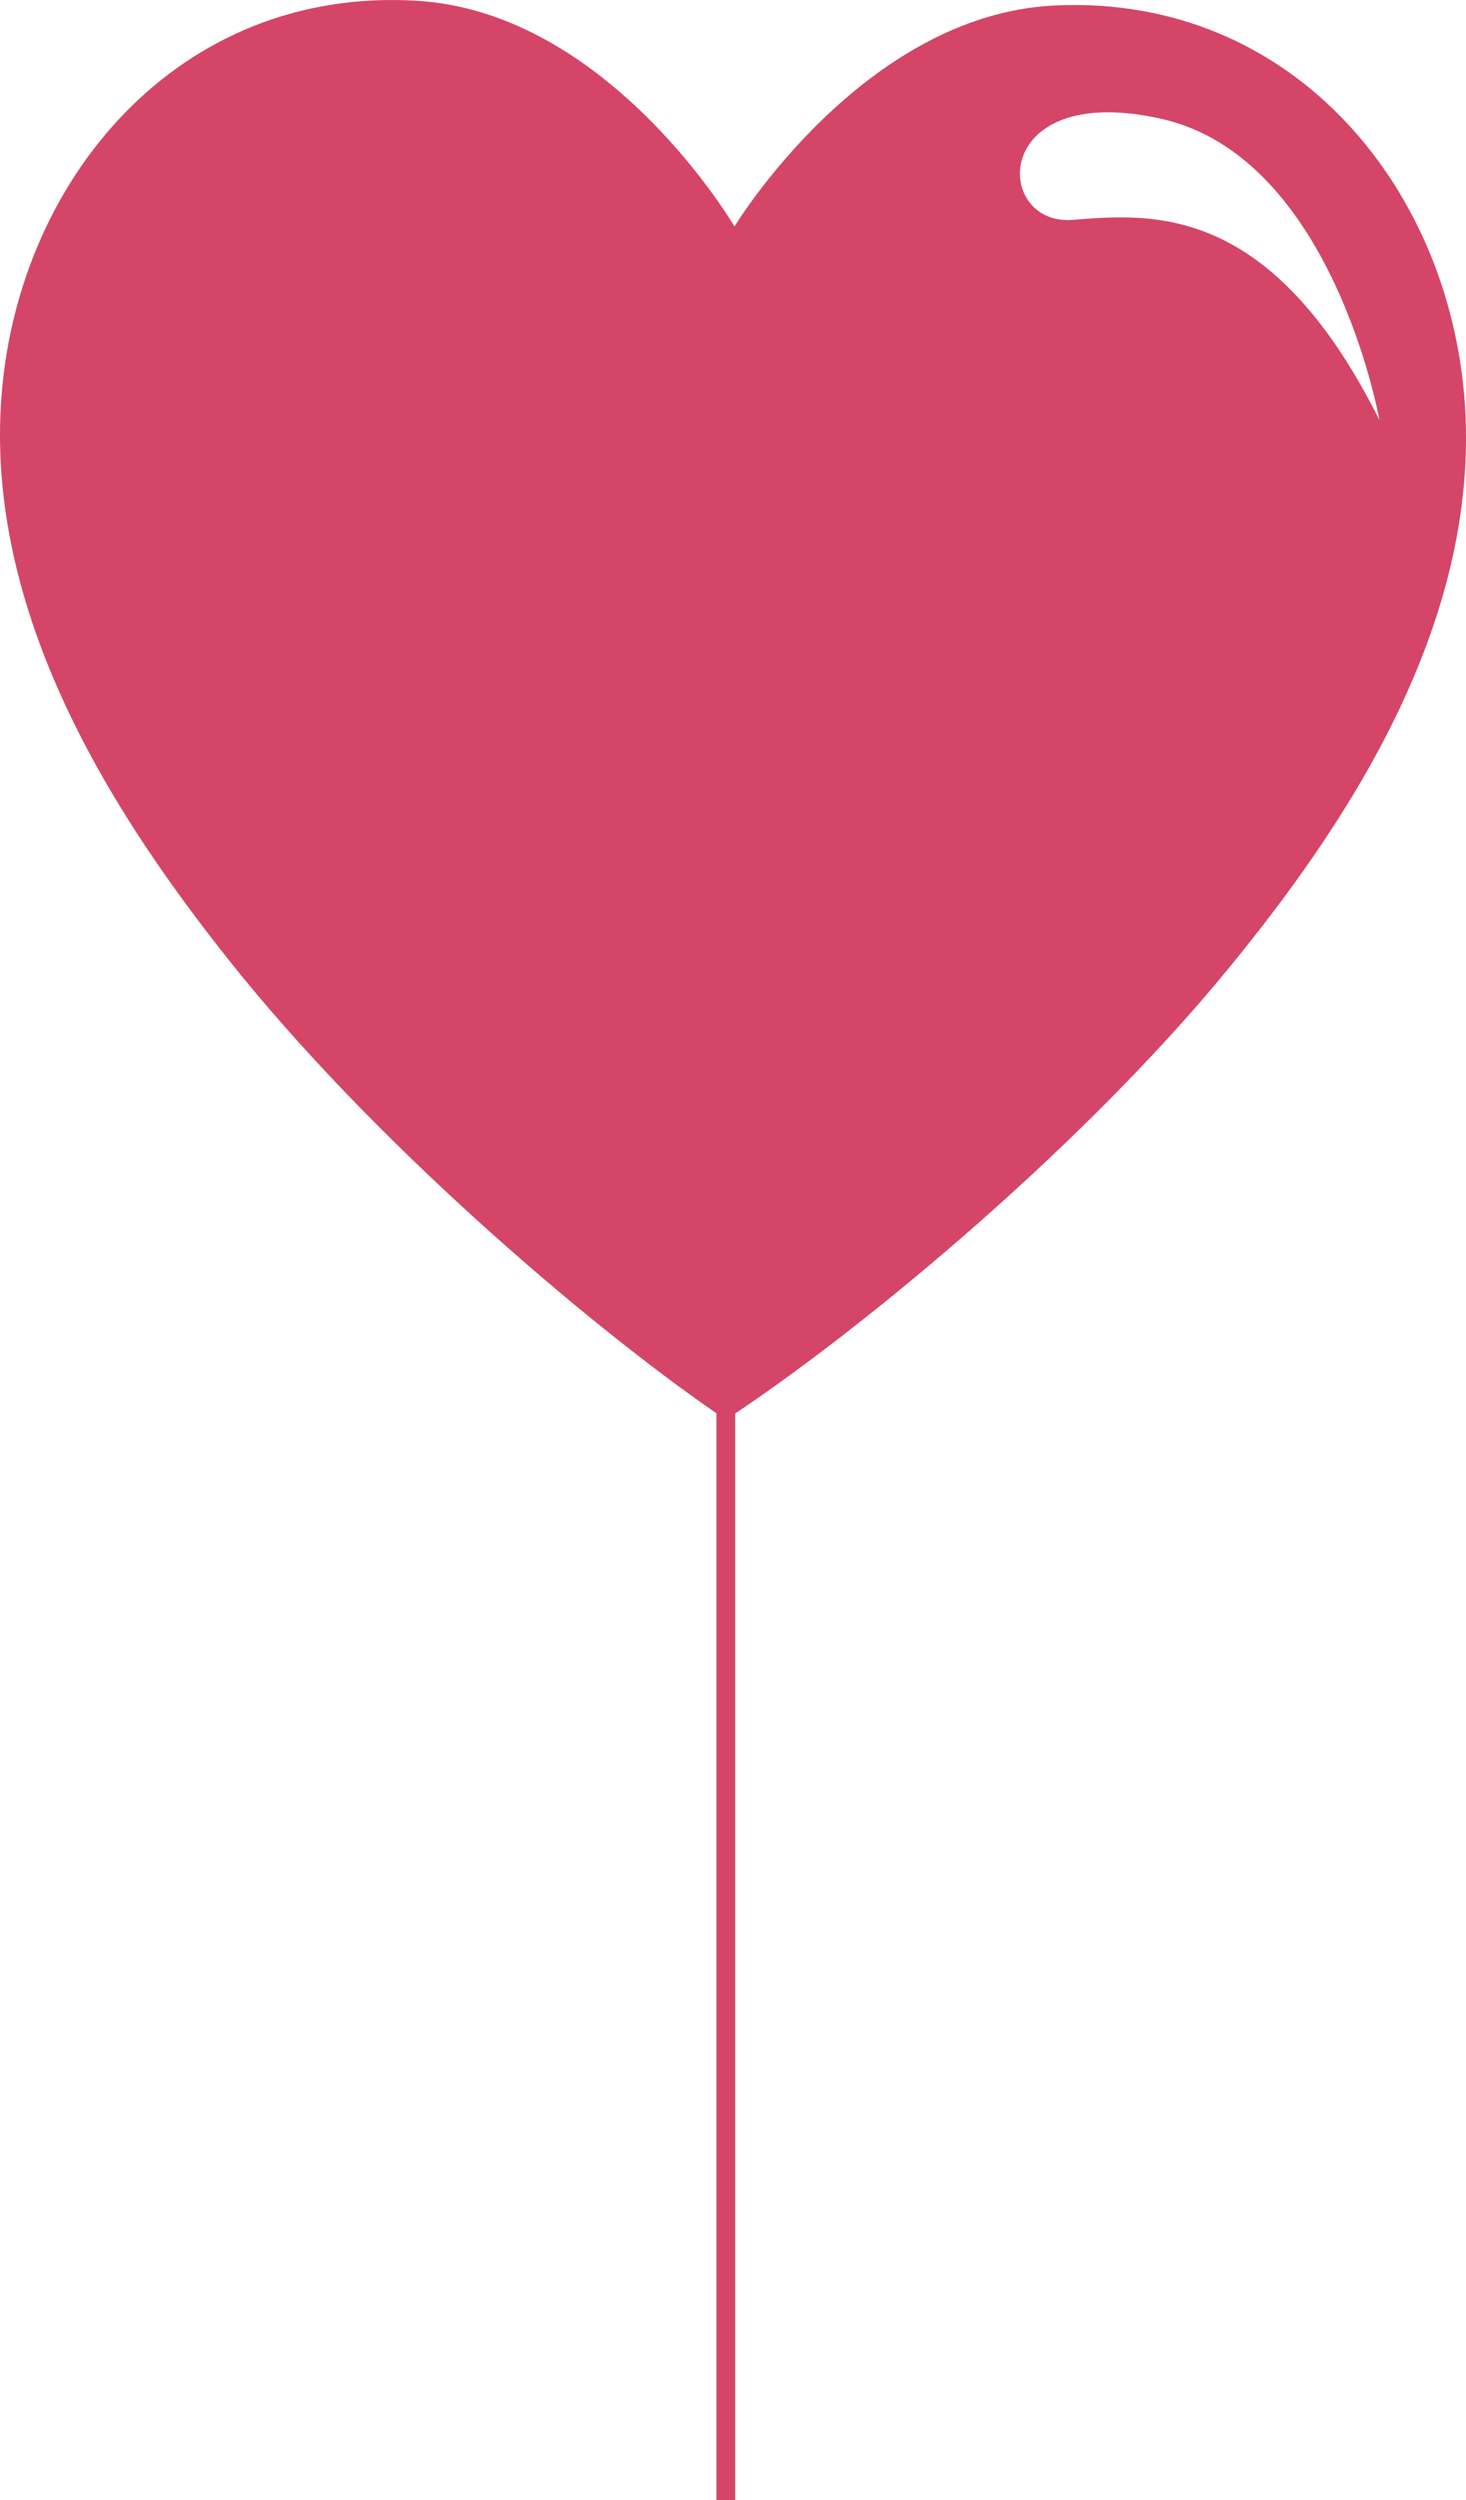 <svg version="1.1" id="图层_1" x="0px" y="0px" width="84.216px" height="143.545px" viewBox="0 0 84.216 143.545" enable-background="new 0 0 84.216 143.545" xml:space="preserve" xmlns="http://www.w3.org/2000/svg" xmlns:xlink="http://www.w3.org/1999/xlink" xmlns:xml="http://www.w3.org/XML/1998/namespace">
  <path fill="#D44567" d="M84.187,23.837c-0.58-12.788-9.801-24.185-23.609-23.521c-11.026,0.53-18.385,12.688-18.385,12.688
	S35.018,0.74,23.994,0.047C10.201-0.818,0.813,10.447,0.053,23.222C-0.709,35.849,6.938,47.3,13.119,55.089
	c8.209,10.343,20.529,20.88,28.036,26.054v62.402h1.081V81.153c7.581-5.063,20.055-15.42,28.416-25.645
	C76.946,47.809,84.757,36.474,84.187,23.837z M61.594,12.624c-4.528,0.349-4.761-8.012,5.109-5.805
	c9.869,2.207,12.54,17.301,12.54,17.301C72.973,11.579,66.122,12.275,61.594,12.624z" class="color c1"/>
</svg>